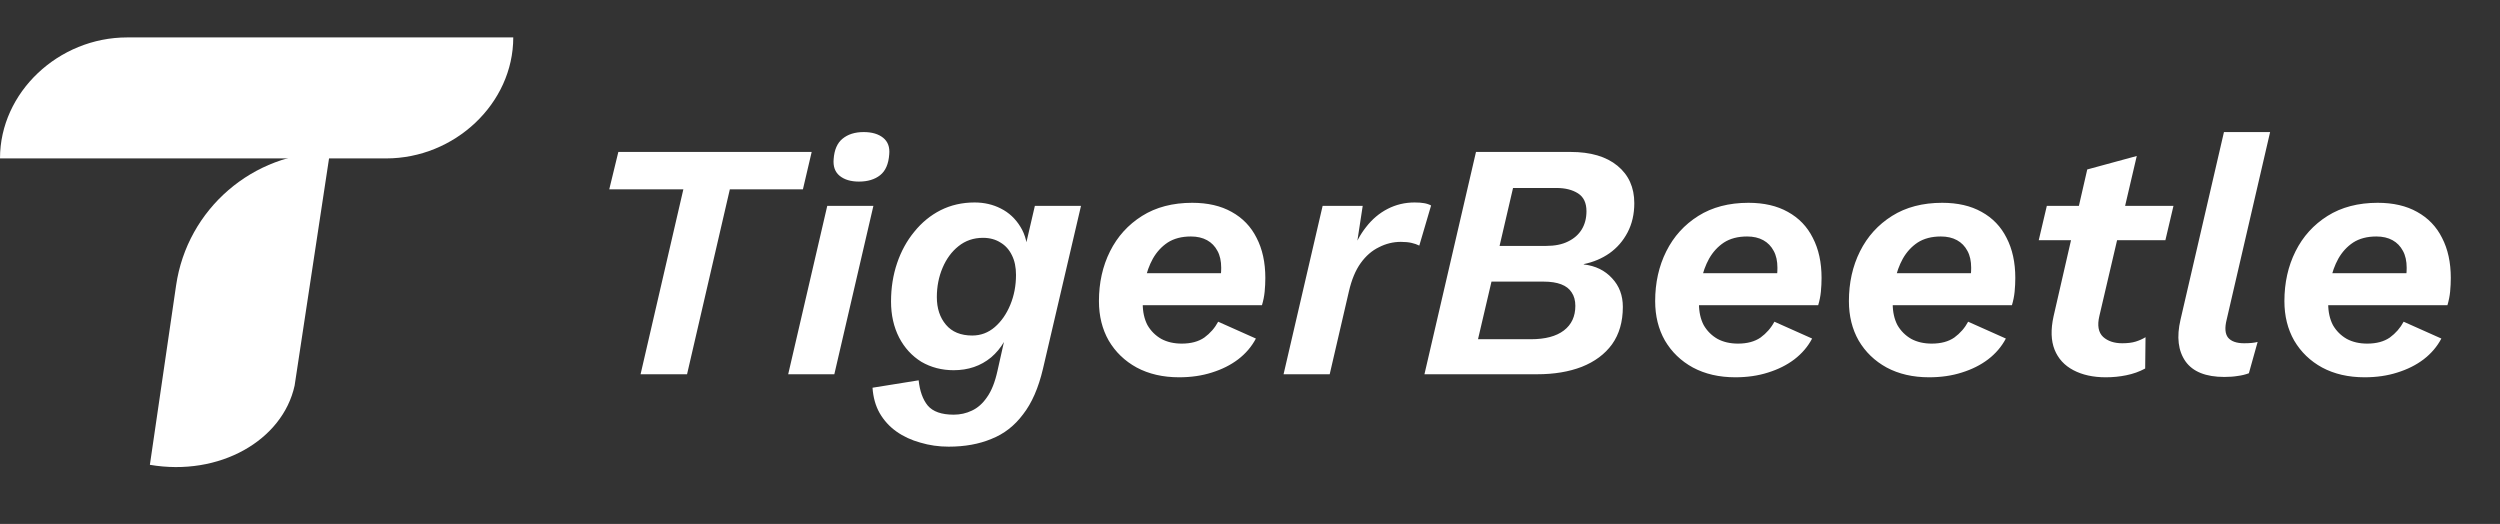 <svg width="167" height="35" viewBox="0 0 167 35" fill="none" xmlns="http://www.w3.org/2000/svg">
<rect x="0" y="0" width="167" height="35" fill="#333333" stroke="none"/>
<path d="M25.796 10.582H0C0 6.16 3.918 2.5 8.49 2.5H34.286C34.286 6.922 30.367 10.582 25.796 10.582Z" fill="white"/>
<path d="M10.012 31.05L11.764 19.058C12.508 13.963 16.888 10.178 22.041 10.178V10.178L19.68 25.76C18.877 29.42 14.659 31.843 10.012 31.05Z" fill="white"/>
<path d="M54.22 10.15L53.635 12.648H48.753L45.895 25H42.79L45.648 12.648H40.698L41.305 10.15H54.22ZM57.376 12.13C56.836 12.13 56.408 12.002 56.093 11.748C55.778 11.492 55.643 11.117 55.688 10.623C55.733 10.008 55.928 9.557 56.273 9.273C56.633 8.973 57.106 8.822 57.691 8.822C58.246 8.822 58.681 8.95 58.996 9.205C59.311 9.46 59.446 9.828 59.401 10.307C59.356 10.953 59.153 11.418 58.793 11.703C58.433 11.988 57.961 12.13 57.376 12.13ZM58.343 13.75L55.733 25H52.651L55.261 13.75H58.343ZM63.369 29.837C62.709 29.837 62.079 29.747 61.479 29.567C60.879 29.402 60.346 29.155 59.881 28.825C59.416 28.495 59.041 28.082 58.756 27.587C58.486 27.108 58.329 26.545 58.284 25.9L61.366 25.405C61.441 26.125 61.644 26.688 61.974 27.093C62.319 27.497 62.896 27.7 63.706 27.7C64.141 27.7 64.546 27.61 64.921 27.43C65.311 27.25 65.649 26.95 65.934 26.53C66.234 26.11 66.466 25.525 66.631 24.775L67.351 21.558L67.599 21.468C67.359 22.488 66.894 23.29 66.204 23.875C65.514 24.445 64.681 24.73 63.706 24.73C62.911 24.73 62.191 24.543 61.546 24.168C60.916 23.777 60.421 23.238 60.061 22.547C59.701 21.843 59.521 21.04 59.521 20.14C59.521 19.225 59.656 18.37 59.926 17.575C60.196 16.78 60.579 16.082 61.074 15.482C61.569 14.867 62.154 14.387 62.829 14.043C63.519 13.697 64.276 13.525 65.101 13.525C65.746 13.525 66.331 13.66 66.856 13.93C67.396 14.2 67.831 14.605 68.161 15.145C68.491 15.67 68.656 16.323 68.656 17.102L68.251 17.53L69.129 13.75H72.211L69.669 24.64C69.369 25.915 68.926 26.927 68.341 27.677C67.771 28.442 67.066 28.99 66.226 29.32C65.401 29.665 64.449 29.837 63.369 29.837ZM64.944 22.413C65.514 22.413 66.016 22.225 66.451 21.85C66.886 21.475 67.231 20.98 67.486 20.365C67.741 19.75 67.869 19.082 67.869 18.363C67.869 17.852 67.779 17.418 67.599 17.058C67.419 16.683 67.164 16.398 66.834 16.203C66.504 15.992 66.114 15.887 65.664 15.887C65.034 15.887 64.486 16.075 64.021 16.45C63.571 16.81 63.219 17.29 62.964 17.89C62.709 18.49 62.581 19.142 62.581 19.848C62.581 20.598 62.784 21.212 63.189 21.692C63.594 22.172 64.179 22.413 64.944 22.413ZM78.764 25.203C77.684 25.203 76.739 24.985 75.929 24.55C75.134 24.115 74.511 23.515 74.061 22.75C73.626 21.985 73.409 21.108 73.409 20.117C73.409 18.887 73.656 17.777 74.151 16.788C74.646 15.797 75.359 15.01 76.289 14.425C77.219 13.84 78.336 13.547 79.641 13.547C80.676 13.547 81.554 13.75 82.274 14.155C83.009 14.56 83.564 15.137 83.939 15.887C84.329 16.637 84.524 17.53 84.524 18.565C84.524 18.865 84.509 19.172 84.479 19.488C84.449 19.788 84.389 20.087 84.299 20.387H75.299V18.25H82.409L81.441 18.88C81.501 18.685 81.539 18.512 81.554 18.363C81.569 18.198 81.576 18.04 81.576 17.89C81.576 17.44 81.494 17.065 81.329 16.765C81.164 16.45 80.931 16.21 80.631 16.045C80.331 15.88 79.971 15.797 79.551 15.797C78.936 15.797 78.419 15.932 77.999 16.203C77.594 16.473 77.264 16.832 77.009 17.282C76.769 17.718 76.596 18.198 76.491 18.723C76.386 19.247 76.334 19.765 76.334 20.275C76.334 20.83 76.439 21.31 76.649 21.715C76.874 22.105 77.181 22.413 77.571 22.637C77.961 22.848 78.419 22.953 78.944 22.953C79.559 22.953 80.061 22.817 80.451 22.547C80.841 22.262 81.149 21.91 81.374 21.49L83.894 22.615C83.609 23.155 83.211 23.62 82.701 24.01C82.206 24.385 81.621 24.677 80.946 24.887C80.286 25.098 79.559 25.203 78.764 25.203ZM85.742 25L88.352 13.75H91.029L90.489 17.282L90.287 16.99C90.527 16.285 90.849 15.678 91.254 15.168C91.659 14.643 92.139 14.238 92.694 13.953C93.249 13.668 93.849 13.525 94.494 13.525C94.749 13.525 94.959 13.54 95.124 13.57C95.304 13.6 95.462 13.652 95.597 13.727L94.809 16.405C94.659 16.33 94.487 16.27 94.292 16.225C94.097 16.18 93.857 16.157 93.572 16.157C93.062 16.157 92.574 16.277 92.109 16.517C91.644 16.742 91.239 17.095 90.894 17.575C90.549 18.055 90.287 18.685 90.107 19.465L88.824 25H85.742ZM95.153 25L98.596 10.15H104.918C106.253 10.15 107.296 10.457 108.046 11.072C108.796 11.688 109.171 12.52 109.171 13.57C109.171 14.305 109.021 14.957 108.721 15.527C108.421 16.098 108.016 16.562 107.506 16.922C107.011 17.267 106.441 17.508 105.796 17.642V17.665C106.576 17.755 107.206 18.062 107.686 18.587C108.166 19.098 108.406 19.735 108.406 20.5C108.406 21.49 108.166 22.323 107.686 22.997C107.206 23.657 106.531 24.16 105.661 24.505C104.806 24.835 103.816 25 102.691 25H95.153ZM98.731 22.66H102.263C103.223 22.66 103.958 22.465 104.468 22.075C104.978 21.685 105.233 21.137 105.233 20.433C105.233 20.073 105.151 19.773 104.986 19.532C104.836 19.293 104.603 19.113 104.288 18.992C103.973 18.872 103.583 18.812 103.118 18.812H99.631L98.731 22.66ZM100.171 16.427H103.276C103.861 16.427 104.348 16.33 104.738 16.135C105.143 15.94 105.451 15.67 105.661 15.325C105.871 14.98 105.976 14.575 105.976 14.11C105.976 13.555 105.788 13.158 105.413 12.918C105.038 12.678 104.558 12.557 103.973 12.557H101.071L100.171 16.427ZM115.92 25.203C114.84 25.203 113.895 24.985 113.085 24.55C112.29 24.115 111.667 23.515 111.217 22.75C110.782 21.985 110.565 21.108 110.565 20.117C110.565 18.887 110.812 17.777 111.307 16.788C111.802 15.797 112.515 15.01 113.445 14.425C114.375 13.84 115.492 13.547 116.797 13.547C117.832 13.547 118.71 13.75 119.43 14.155C120.165 14.56 120.72 15.137 121.095 15.887C121.485 16.637 121.68 17.53 121.68 18.565C121.68 18.865 121.665 19.172 121.635 19.488C121.605 19.788 121.545 20.087 121.455 20.387H112.455V18.25H119.565L118.597 18.88C118.657 18.685 118.695 18.512 118.71 18.363C118.725 18.198 118.732 18.04 118.732 17.89C118.732 17.44 118.65 17.065 118.485 16.765C118.32 16.45 118.087 16.21 117.787 16.045C117.487 15.88 117.127 15.797 116.707 15.797C116.092 15.797 115.575 15.932 115.155 16.203C114.75 16.473 114.42 16.832 114.165 17.282C113.925 17.718 113.752 18.198 113.647 18.723C113.542 19.247 113.49 19.765 113.49 20.275C113.49 20.83 113.595 21.31 113.805 21.715C114.03 22.105 114.337 22.413 114.727 22.637C115.117 22.848 115.575 22.953 116.1 22.953C116.715 22.953 117.217 22.817 117.607 22.547C117.997 22.262 118.305 21.91 118.53 21.49L121.05 22.615C120.765 23.155 120.367 23.62 119.857 24.01C119.362 24.385 118.777 24.677 118.102 24.887C117.442 25.098 116.715 25.203 115.92 25.203ZM128.862 25.203C127.782 25.203 126.837 24.985 126.027 24.55C125.232 24.115 124.609 23.515 124.159 22.75C123.724 21.985 123.507 21.108 123.507 20.117C123.507 18.887 123.754 17.777 124.249 16.788C124.744 15.797 125.457 15.01 126.387 14.425C127.317 13.84 128.434 13.547 129.739 13.547C130.774 13.547 131.652 13.75 132.372 14.155C133.107 14.56 133.662 15.137 134.037 15.887C134.427 16.637 134.622 17.53 134.622 18.565C134.622 18.865 134.607 19.172 134.577 19.488C134.547 19.788 134.487 20.087 134.397 20.387H125.397V18.25H132.507L131.539 18.88C131.599 18.685 131.637 18.512 131.652 18.363C131.667 18.198 131.674 18.04 131.674 17.89C131.674 17.44 131.592 17.065 131.427 16.765C131.262 16.45 131.029 16.21 130.729 16.045C130.429 15.88 130.069 15.797 129.649 15.797C129.034 15.797 128.517 15.932 128.097 16.203C127.692 16.473 127.362 16.832 127.107 17.282C126.867 17.718 126.694 18.198 126.589 18.723C126.484 19.247 126.432 19.765 126.432 20.275C126.432 20.83 126.537 21.31 126.747 21.715C126.972 22.105 127.279 22.413 127.669 22.637C128.059 22.848 128.517 22.953 129.042 22.953C129.657 22.953 130.159 22.817 130.549 22.547C130.939 22.262 131.247 21.91 131.472 21.49L133.992 22.615C133.707 23.155 133.309 23.62 132.799 24.01C132.304 24.385 131.719 24.677 131.044 24.887C130.384 25.098 129.657 25.203 128.862 25.203ZM140.666 25.203C139.826 25.203 139.106 25.045 138.506 24.73C137.906 24.415 137.486 23.957 137.246 23.358C137.006 22.758 136.983 22.015 137.178 21.13L139.428 11.32L142.736 10.42L140.238 21.108C140.088 21.738 140.171 22.203 140.486 22.503C140.801 22.788 141.228 22.93 141.768 22.93C142.128 22.93 142.428 22.892 142.668 22.817C142.908 22.742 143.126 22.645 143.321 22.525L143.298 24.617C142.908 24.828 142.488 24.977 142.038 25.067C141.603 25.157 141.146 25.203 140.666 25.203ZM136.188 16.045L136.728 13.75H145.188L144.648 16.045H136.188ZM148.583 25.18C147.353 25.18 146.49 24.835 145.995 24.145C145.5 23.44 145.388 22.51 145.658 21.355L148.56 8.822H151.643L148.74 21.355C148.605 21.895 148.635 22.293 148.83 22.547C149.04 22.802 149.4 22.93 149.91 22.93C150.105 22.93 150.278 22.922 150.428 22.907C150.578 22.892 150.705 22.87 150.81 22.84L150.225 24.933C149.985 25.023 149.738 25.082 149.483 25.113C149.228 25.157 148.928 25.18 148.583 25.18ZM157.953 25.203C156.873 25.203 155.928 24.985 155.118 24.55C154.323 24.115 153.701 23.515 153.251 22.75C152.816 21.985 152.598 21.108 152.598 20.117C152.598 18.887 152.846 17.777 153.341 16.788C153.836 15.797 154.548 15.01 155.478 14.425C156.408 13.84 157.526 13.547 158.831 13.547C159.866 13.547 160.743 13.75 161.463 14.155C162.198 14.56 162.753 15.137 163.128 15.887C163.518 16.637 163.713 17.53 163.713 18.565C163.713 18.865 163.698 19.172 163.668 19.488C163.638 19.788 163.578 20.087 163.488 20.387H154.488V18.25H161.598L160.631 18.88C160.691 18.685 160.728 18.512 160.743 18.363C160.758 18.198 160.766 18.04 160.766 17.89C160.766 17.44 160.683 17.065 160.518 16.765C160.353 16.45 160.121 16.21 159.821 16.045C159.521 15.88 159.161 15.797 158.741 15.797C158.126 15.797 157.608 15.932 157.188 16.203C156.783 16.473 156.453 16.832 156.198 17.282C155.958 17.718 155.786 18.198 155.681 18.723C155.576 19.247 155.523 19.765 155.523 20.275C155.523 20.83 155.628 21.31 155.838 21.715C156.063 22.105 156.371 22.413 156.761 22.637C157.151 22.848 157.608 22.953 158.133 22.953C158.748 22.953 159.251 22.817 159.641 22.547C160.031 22.262 160.338 21.91 160.563 21.49L163.083 22.615C162.798 23.155 162.401 23.62 161.891 24.01C161.396 24.385 160.811 24.677 160.136 24.887C159.476 25.098 158.748 25.203 157.953 25.203Z" fill="white"/>
</svg>
